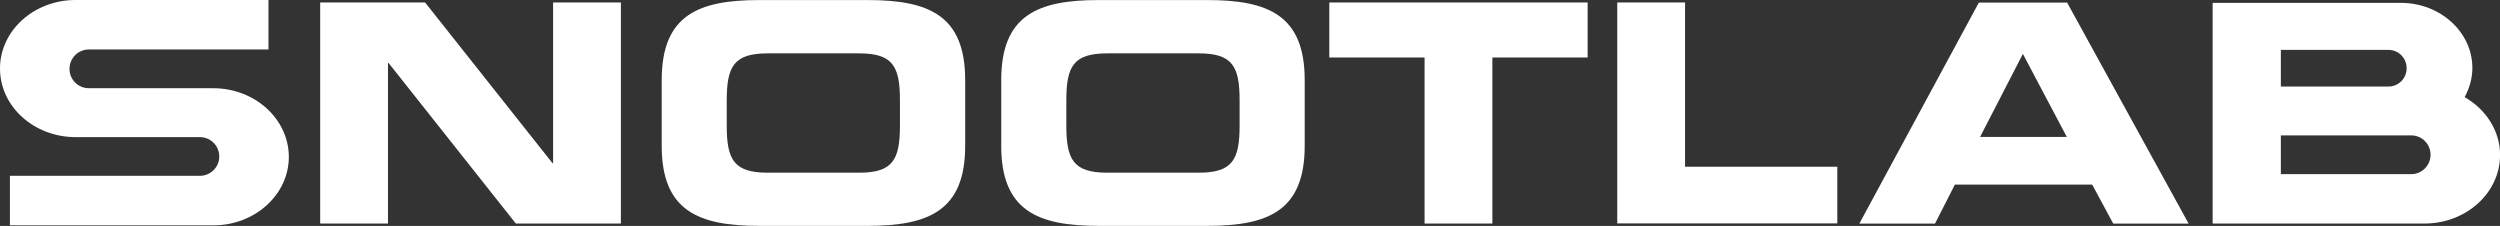 <?xml version="1.0" encoding="utf-8"?>
<!-- Generator: Adobe Illustrator 15.0.1, SVG Export Plug-In . SVG Version: 6.00 Build 0)  -->
<!DOCTYPE svg PUBLIC "-//W3C//DTD SVG 1.1//EN" "http://www.w3.org/Graphics/SVG/1.1/DTD/svg11.dtd">
<svg version="1.1" id="Ebene_1" xmlns="http://www.w3.org/2000/svg" xmlns:xlink="http://www.w3.org/1999/xlink" x="0px" y="0px"
	 width="44.023px" height="3.978px" viewBox="0 0 44.023 3.978" enable-background="new 0 0 44.023 3.978" xml:space="preserve">
<rect x="0" y="0" width="44.023" height="3.978" fill="#333333" stroke="none"/>
<g id="logo_snoot_txt_h1.7" transform="matrix(1, 0, 0, 1, 159.44, 220.785)">
	<g id="layer1" transform="matrix(1, 0, 0, 1, -408.281, -819.374)">
		<g id="g3037" transform="matrix(1.25, 0, 0, -1.25, 433.928, 821.549)">
			<path id="path3039" fill="#FFFFFF" d="M-143.56,178.333h1.479l1.794-2.263h0.009v2.263h0.955v-3.114h-1.48l-1.792,2.261h-0.009
				v-2.261h-0.955V178.333z"/>
		</g>
		<g id="g3041" transform="matrix(1.25, 0, 0, -1.25, 508.498, 821.549)">
			<path id="path3043" fill="#FFFFFF" d="M-188.999,178.333h3.639v-0.775h-1.342v-2.339h-0.955v2.339h-1.342V178.333z"/>
		</g>
		<g id="g3045" transform="matrix(1.25, 0, 0, -1.25, 426.026, 827.885)">
			<path id="path3047" fill="#FFFFFF" d="M-138.745,182.194L-138.745,182.194h-0.1h-1.455h-0.196c-0.152,0-0.273,0.122-0.273,0.273
				c0,0.15,0.122,0.273,0.273,0.273h0.09h2.44v0.697h-2.529h-0.187c-0.589,0-1.066-0.432-1.066-0.966
				c0-0.533,0.477-0.966,1.066-0.966h0.098h1.456h0.196c0.15,0,0.273-0.121,0.273-0.273c0-0.15-0.123-0.272-0.273-0.272h-0.09
				h-2.586v-0.698h2.675h0.188c0.588,0,1.066,0.432,1.066,0.966C-137.681,181.761-138.157,182.194-138.745,182.194"/>
		</g>
		<g id="g3049" transform="matrix(1.25, 0, 0, -1.25, 529.767, 821.549)">
			<path id="path3051" fill="#FFFFFF" d="M-201.958,178.333h0.955v-2.314h2.145v-0.798h-3.1V178.333z"/>
		</g>
		<g id="g3053" transform="matrix(1.25, 0, 0, -1.25, 556.571, 831.478)">
			<path id="path3055" fill="#FFFFFF" d="M-218.29,184.382h1.222l-0.619,1.17L-218.29,184.382z M-218.307,186.275h1.243l1.712-3.114
				h-1.062l-0.297,0.55h-1.934l-0.28-0.55h-1.066L-218.307,186.275z"/>
		</g>
		<g id="g3057" transform="matrix(1.25, 0, 0, -1.25, 578.79, 834.228)">
			<path id="path3059" fill="#FFFFFF" d="M-231.828,186.057v0.547h1.836c0.152,0,0.273-0.122,0.273-0.273
				c0-0.15-0.122-0.273-0.273-0.273H-231.828z M-231.828,187.293v0.516h1.428h0.086c0.144,0,0.258-0.116,0.258-0.259
				c0-0.144-0.114-0.258-0.258-0.258H-231.828L-231.828,187.293z M-229.239,187.143c0.067,0.123,0.109,0.264,0.109,0.411
				c0,0.505-0.452,0.917-1.009,0.917h-2.65v-3.109h0.961h1.834h0.188c0.588,0,1.066,0.431,1.066,0.966
				C-228.74,186.671-228.94,186.971-229.239,187.143"/>
		</g>
		<g id="g3061" transform="matrix(1.25, 0, 0, -1.25, 476.772, 830.65)">
			<path id="path3063" fill="#FFFFFF" d="M-169.667,183.879c0-0.48-0.1-0.663-0.575-0.663h-1.288c-0.477,0-0.577,0.183-0.577,0.663
				v0.178v0.177c0,0.479,0.1,0.663,0.577,0.663h1.288c0.477,0,0.575-0.184,0.575-0.663v-0.177V183.879z M-170.121,185.648h-1.53
				c-0.861,0-1.372-0.216-1.372-1.127v-0.463v-0.464c0-0.912,0.512-1.127,1.372-1.127h1.53c0.86,0,1.373,0.215,1.373,1.127v0.463
				v0.464C-168.748,185.432-169.26,185.648-170.121,185.648"/>
		</g>
		<g id="g3065" transform="matrix(1.25, 0, 0, -1.25, 501.862, 830.65)">
			<path id="path3067" fill="#FFFFFF" d="M-184.954,183.879c0-0.48-0.1-0.663-0.577-0.663h-1.287c-0.477,0-0.577,0.183-0.577,0.663
				v0.178v0.178c0,0.48,0.1,0.662,0.577,0.662h1.287c0.477,0,0.577-0.183,0.577-0.662v-0.178V183.879z M-185.409,185.648h-1.533
				c-0.859,0-1.37-0.216-1.37-1.127v-0.463v-0.464c0-0.912,0.512-1.127,1.37-1.127h1.533c0.861,0,1.372,0.215,1.372,1.127v0.463
				v0.464C-184.037,185.432-184.548,185.648-185.409,185.648"/>
		</g>
	</g>
</g>
</svg>
